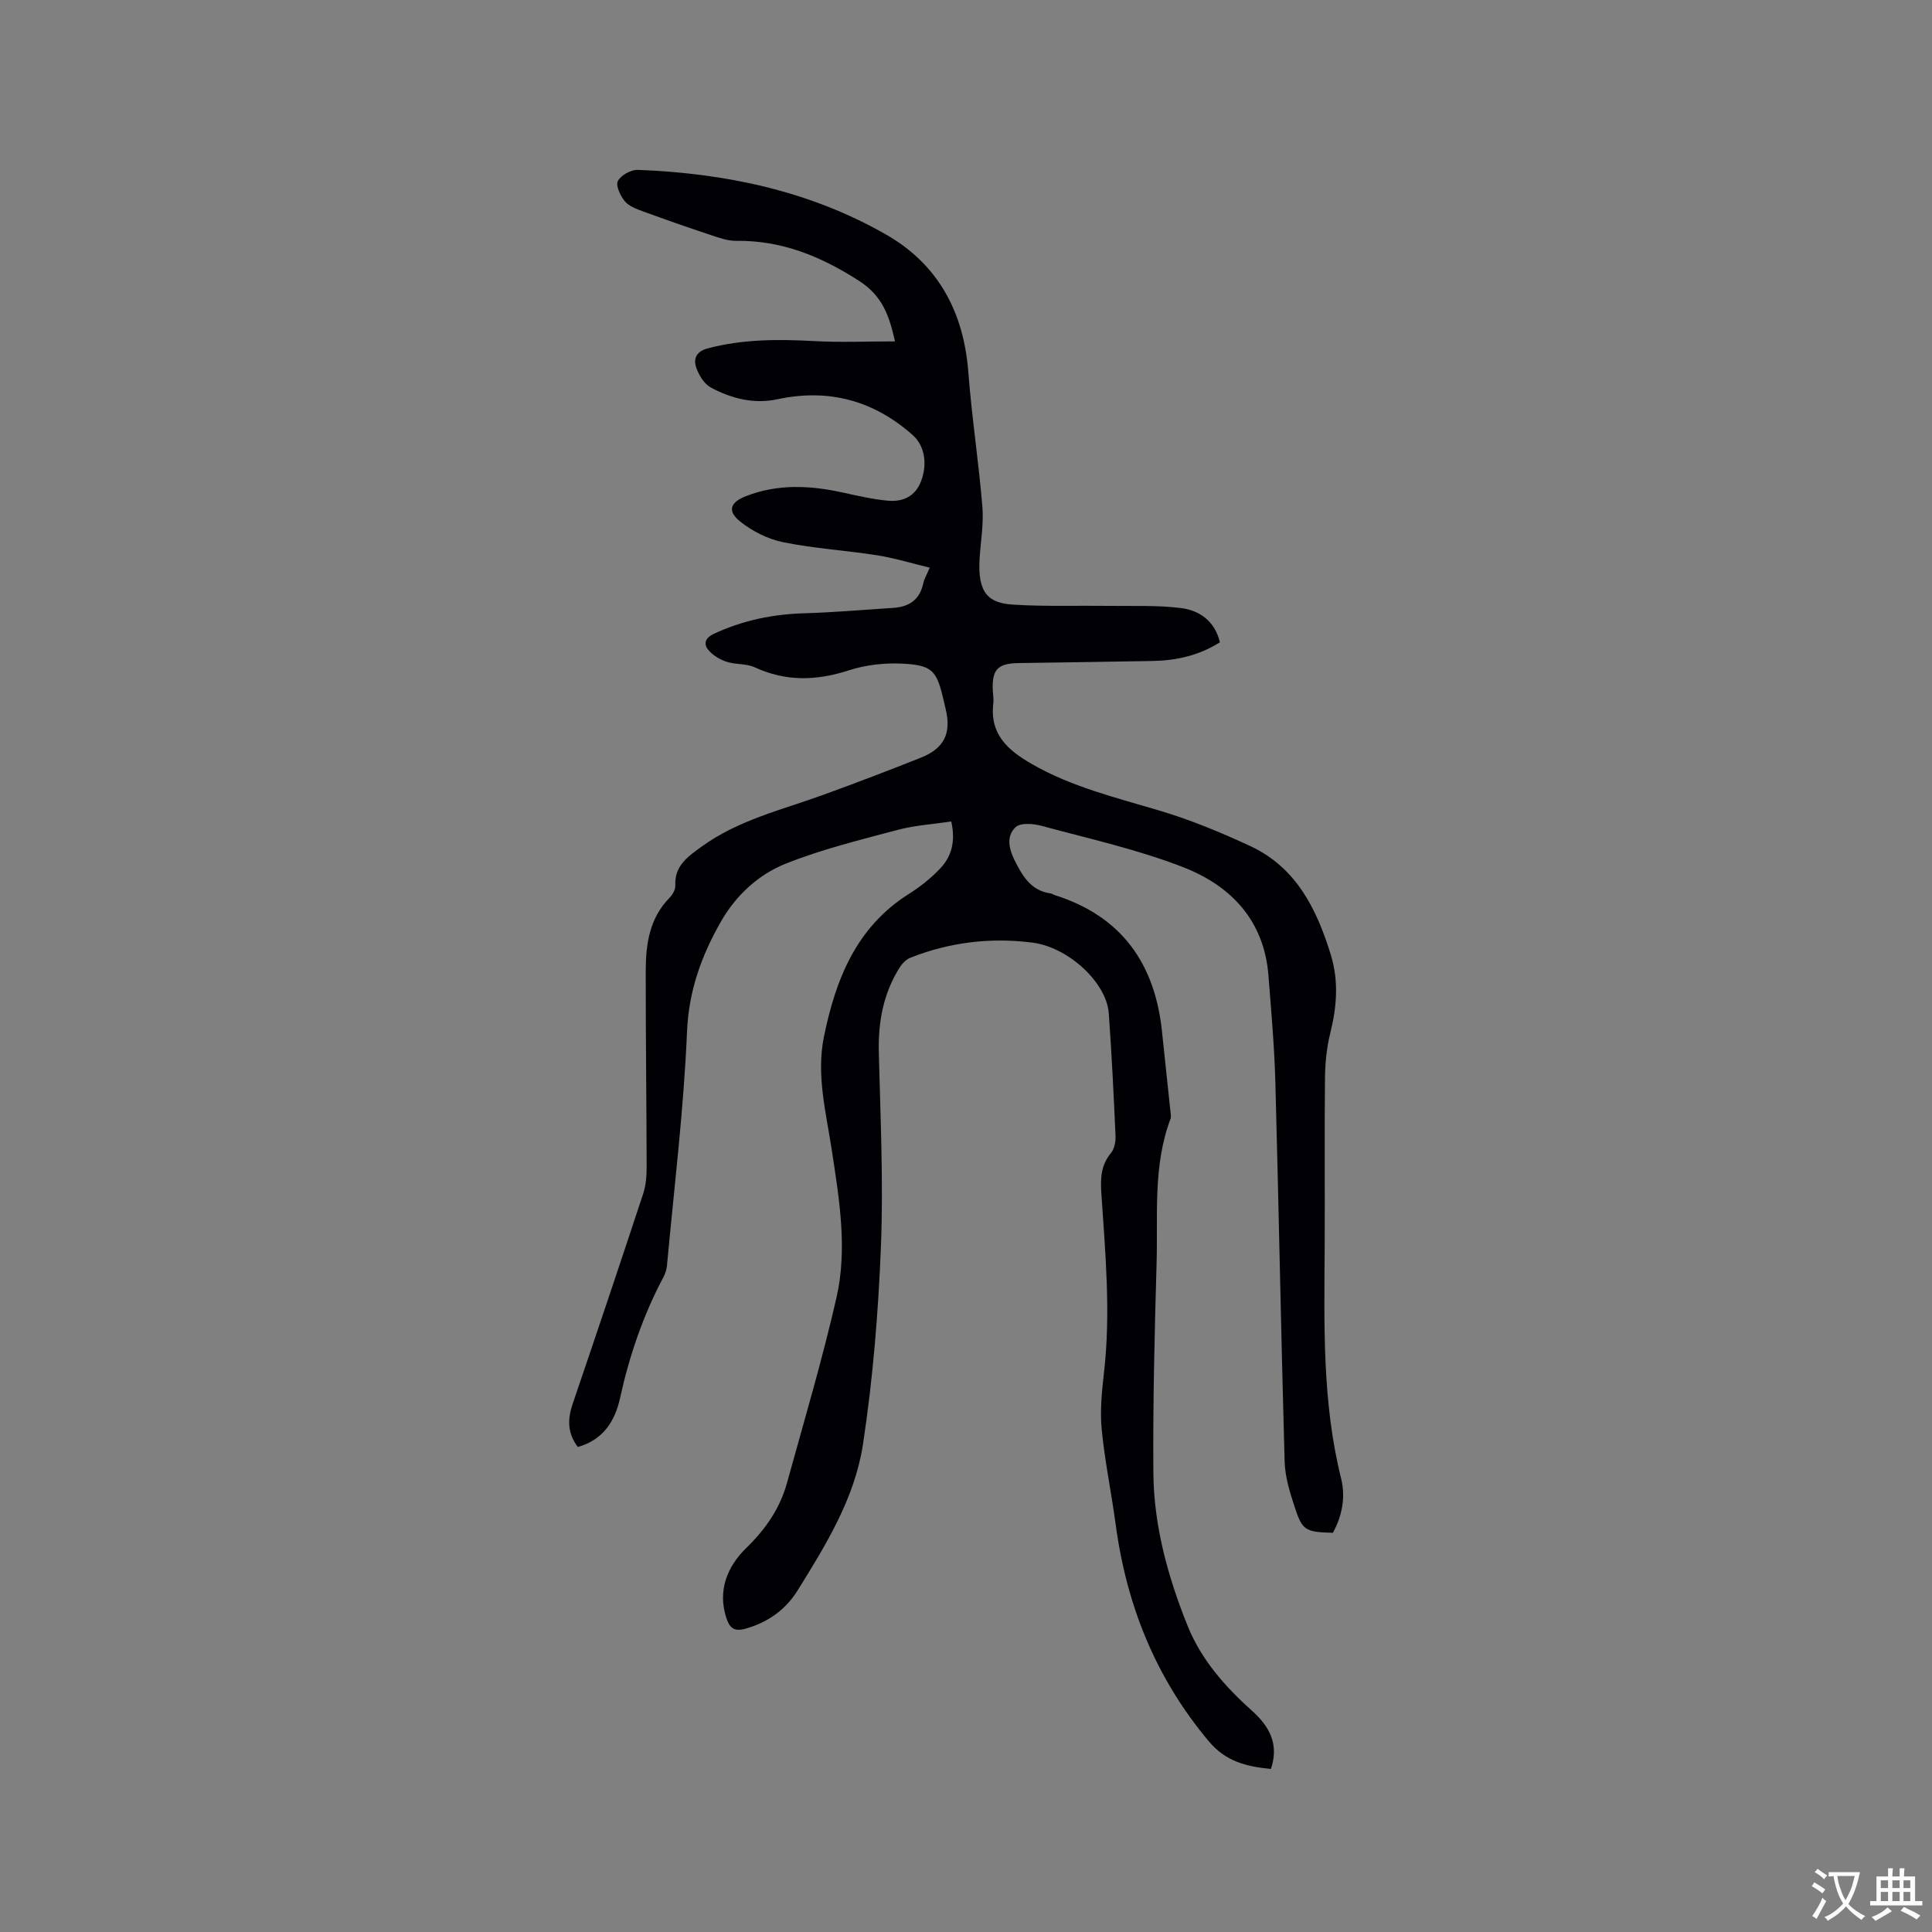 <svg enable-background="new 0 0 400 400" viewBox="0 0 400 400" xmlns="http://www.w3.org/2000/svg"><rect x="0" y="0" width="400" height="400" fill="#808080" stroke="none"/><path d="m263.13 366.25c-5.04-.52-9.31-1.49-12.86-5.73-10.98-13.09-17.03-28.12-19.28-44.89-.89-6.59-2.26-13.13-2.9-19.74-.37-3.86.04-7.84.48-11.72 1.43-12.42.27-24.78-.55-37.15-.2-3.06-.09-5.8 2-8.31.71-.85.99-2.34.94-3.51-.38-8.47-.79-16.95-1.4-25.41-.46-6.35-8.35-13.68-15.8-14.63-8.66-1.11-17.14-.09-25.28 3.13-.88.35-1.7 1.2-2.22 2.03-3.39 5.38-4.47 11.28-4.31 17.6.33 13.35.96 26.73.44 40.06-.54 13.73-1.66 27.52-3.73 41.09-1.69 11.09-7.66 20.8-13.55 30.25-2.47 3.96-6.14 6.59-10.79 7.89-2.39.67-3.28-.24-3.93-2.21-1.9-5.77.28-10.77 4.11-14.5 4.04-3.93 6.99-8.21 8.45-13.52 3.52-12.74 7.29-25.43 10.23-38.3 2.32-10.16.57-20.46-.98-30.65-1.18-7.73-3.22-15.48-1.62-23.34 2.41-11.87 6.67-22.74 17.62-29.63 2.31-1.45 4.5-3.21 6.39-5.18 2.38-2.47 3.3-5.58 2.36-9.8-3.75.56-7.54.79-11.14 1.75-7.77 2.07-15.64 4-23.08 6.96-5.72 2.27-10.4 6.61-13.52 12.1-3.99 7.02-6.62 14.26-6.97 22.71-.68 16.17-2.67 32.29-4.15 48.43-.08.82-.35 1.67-.74 2.4-4.2 7.9-7.05 16.26-8.97 25-1.04 4.74-3.44 8.65-8.74 10.15-2.15-2.79-2.18-5.7-1.08-8.91 4.94-14.51 9.83-29.05 14.63-43.61.58-1.76.69-3.74.69-5.61-.03-13.46-.2-26.91-.19-40.37 0-5.58.76-10.99 4.98-15.26.62-.63 1.19-1.7 1.15-2.53-.2-4.09 2.68-5.99 5.41-7.98 7.6-5.54 16.68-7.64 25.31-10.78 6.76-2.46 13.5-5.02 20.18-7.69 4.78-1.91 6.27-5.06 5.08-10.01-.15-.62-.3-1.23-.44-1.85-1.41-6.19-2.33-7.3-8.75-7.59-3.62-.16-7.47.29-10.91 1.41-6.67 2.16-13 2.34-19.46-.65-1.75-.81-3.98-.51-5.85-1.15-1.44-.49-2.96-1.41-3.86-2.59-.87-1.13-.5-2.37 1.25-3.18 5.97-2.78 12.18-4.07 18.75-4.26 6.13-.18 12.25-.72 18.37-1.11 3.3-.21 5.53-1.67 6.25-5.09.19-.9.71-1.73 1.34-3.24-3.8-.91-7.3-2-10.88-2.56-6.48-1.02-13.08-1.41-19.5-2.72-3.16-.64-6.4-2.29-8.92-4.32-2.67-2.16-1.98-3.95 1.26-5.21 6.58-2.56 13.26-2.24 20.01-.75 3.09.68 6.21 1.4 9.36 1.69 3.05.28 5.64-.83 6.86-3.99 1.41-3.66.73-7.42-1.7-9.58-8.09-7.18-17.41-9.7-28.02-7.43-4.9 1.05-9.52-.15-13.78-2.42-1.38-.74-2.49-2.56-3.03-4.13-.63-1.81-.01-3.35 2.36-3.98 7.29-1.93 14.64-1.91 22.09-1.51 5.46.3 10.96.06 16.7.06-1.21-5.38-2.59-9.41-7.47-12.55-7.92-5.09-15.98-8.38-25.43-8.27-1.74.02-3.53-.63-5.22-1.19-4.71-1.57-9.4-3.2-14.07-4.91-1.35-.5-2.91-1.07-3.76-2.11-.92-1.11-1.91-3.23-1.43-4.16.62-1.2 2.7-2.37 4.1-2.32 18.11.68 35.58 4.32 51.43 13.39 10.8 6.18 16.08 16.05 17.03 28.48.71 9.29 2.14 18.53 2.91 27.82.29 3.54-.34 7.17-.57 10.75-.48 7.35 1.99 9.26 6.9 9.57 6.63.42 13.29.17 19.94.26 4.96.07 9.96-.16 14.85.45 3.9.49 7.04 2.76 8.06 7.09-4.36 2.76-9.06 3.78-14.01 3.87-9.21.17-18.43.29-27.64.43-4.39.07-5.59 1.35-5.37 5.76.04.85.21 1.71.11 2.54-.79 6.36 2.92 9.69 7.9 12.56 8.29 4.79 17.42 6.97 26.45 9.67 6.45 1.92 12.74 4.52 18.85 7.36 9.51 4.43 13.75 13.02 16.67 22.51 1.68 5.48 1.23 10.8-.12 16.26-.76 3.04-1.06 6.26-1.09 9.41-.12 11.56 0 23.12-.06 34.68-.09 16.11-.55 32.22 3.4 48.05.96 3.86.23 7.76-1.7 11.27-5.74-.17-6.32-.43-7.96-5.49-.98-2.99-1.94-6.14-2.03-9.24-.74-26.17-1.21-52.35-1.92-78.53-.2-7.41-.86-14.8-1.44-22.19-.88-11.25-7.7-18.45-17.45-22.28-9.5-3.73-19.6-5.95-29.48-8.63-1.71-.47-4.38-.69-5.4.26-2.02 1.88-1.39 4.57-.13 7.05 1.63 3.21 3.38 6.13 7.37 6.67.3.04.58.27.88.36 13.86 4.39 20.75 14.22 22.19 28.34.56 5.48 1.17 10.96 1.74 16.44.05.52.18 1.11 0 1.57-3.65 9.7-2.58 19.88-2.87 29.89-.42 14.4-.77 28.82-.67 43.22.07 11.02 2.97 21.56 7.07 31.77 2.89 7.18 7.87 12.73 13.53 17.8 3.41 3.11 5.47 6.73 3.74 11.89z" fill="#010105"/><g fill="#fafbfa"><path d="m377.9 391.2c-.2.3-.4.5-.6.8-.7-.6-1.4-1-2.2-1.5.2-.3.4-.5.5-.8.6.4 1.4.8 2.3 1.5zm-1.8 6.1c-.2-.2-.5-.4-.9-.6.4-.6.8-1.2 1.2-1.9s.7-1.3.9-1.9c.3.3.5.5.8.7-.7 1.3-1.4 2.6-2 3.7zm2.2-9c-.3.3-.5.5-.6.8-.6-.6-1.3-1.1-2-1.5.3-.3.5-.5.6-.7.6.5 1.3.9 2 1.4zm.3.2v-.9h2 4.5c-.3 1.3-.6 2.5-1 3.6s-.9 2.1-1.4 3c.4.5 1 1 1.6 1.4s1.2.8 1.9 1.1c-.3.2-.5.4-.8.8-.4-.3-1-.7-1.6-1.2s-1.2-1.1-1.6-1.6c-.5.6-1.1 1.1-1.7 1.6s-1.4.9-2.1 1.4c-.1-.3-.3-.5-.7-.8.6-.2 1.2-.5 1.9-1s1.4-1.1 2-1.8c-.5-.8-.9-1.6-1.2-2.5s-.6-2-.8-3.2c-.4.1-.7.1-1 .1zm2.5 2.7c.3 1 .7 1.7 1 2.2.3-.5.6-1.1 1-2s.6-1.9.9-3h-3.2-.4c.1.9.3 1.8.7 2.8z"/><path d="m396.5 388.5v1.5 3.6h1.5v.9c-.4 0-1 0-1.7 0h-7.9c-.5 0-.9 0-1.2 0v-.9h1.3v-3.5c0-.7 0-1.2 0-1.6h2.4c0-.8 0-1.4 0-1.7h1c0 .3-.1.8-.1 1.7h1.5c0-.8 0-1.4 0-1.7h1c0 .3-.1.9-.1 1.7zm-8.2 9.2c-.2-.3-.5-.5-.8-.8.8-.3 1.4-.6 1.9-.9s1-.7 1.4-1.1c.3.3.6.5.9.8-1.6 1-2.8 1.6-3.4 2zm2.6-6.8v-1.6h-1.5v1.6zm0 2.7v-1.9h-1.5v1.9zm2.4-2.7v-1.6h-1.5v1.6zm0 2.7v-1.9h-1.5v1.9zm.2 2 .7-.8c.4.2.9.5 1.6.8s1.3.7 1.8 1c-.3.3-.5.5-.8.8-.4-.3-1.5-1-3.3-1.8zm2-4.7v-1.6h-1.4v1.6zm0 2.7v-1.9h-1.4v1.9z"/></g></svg>